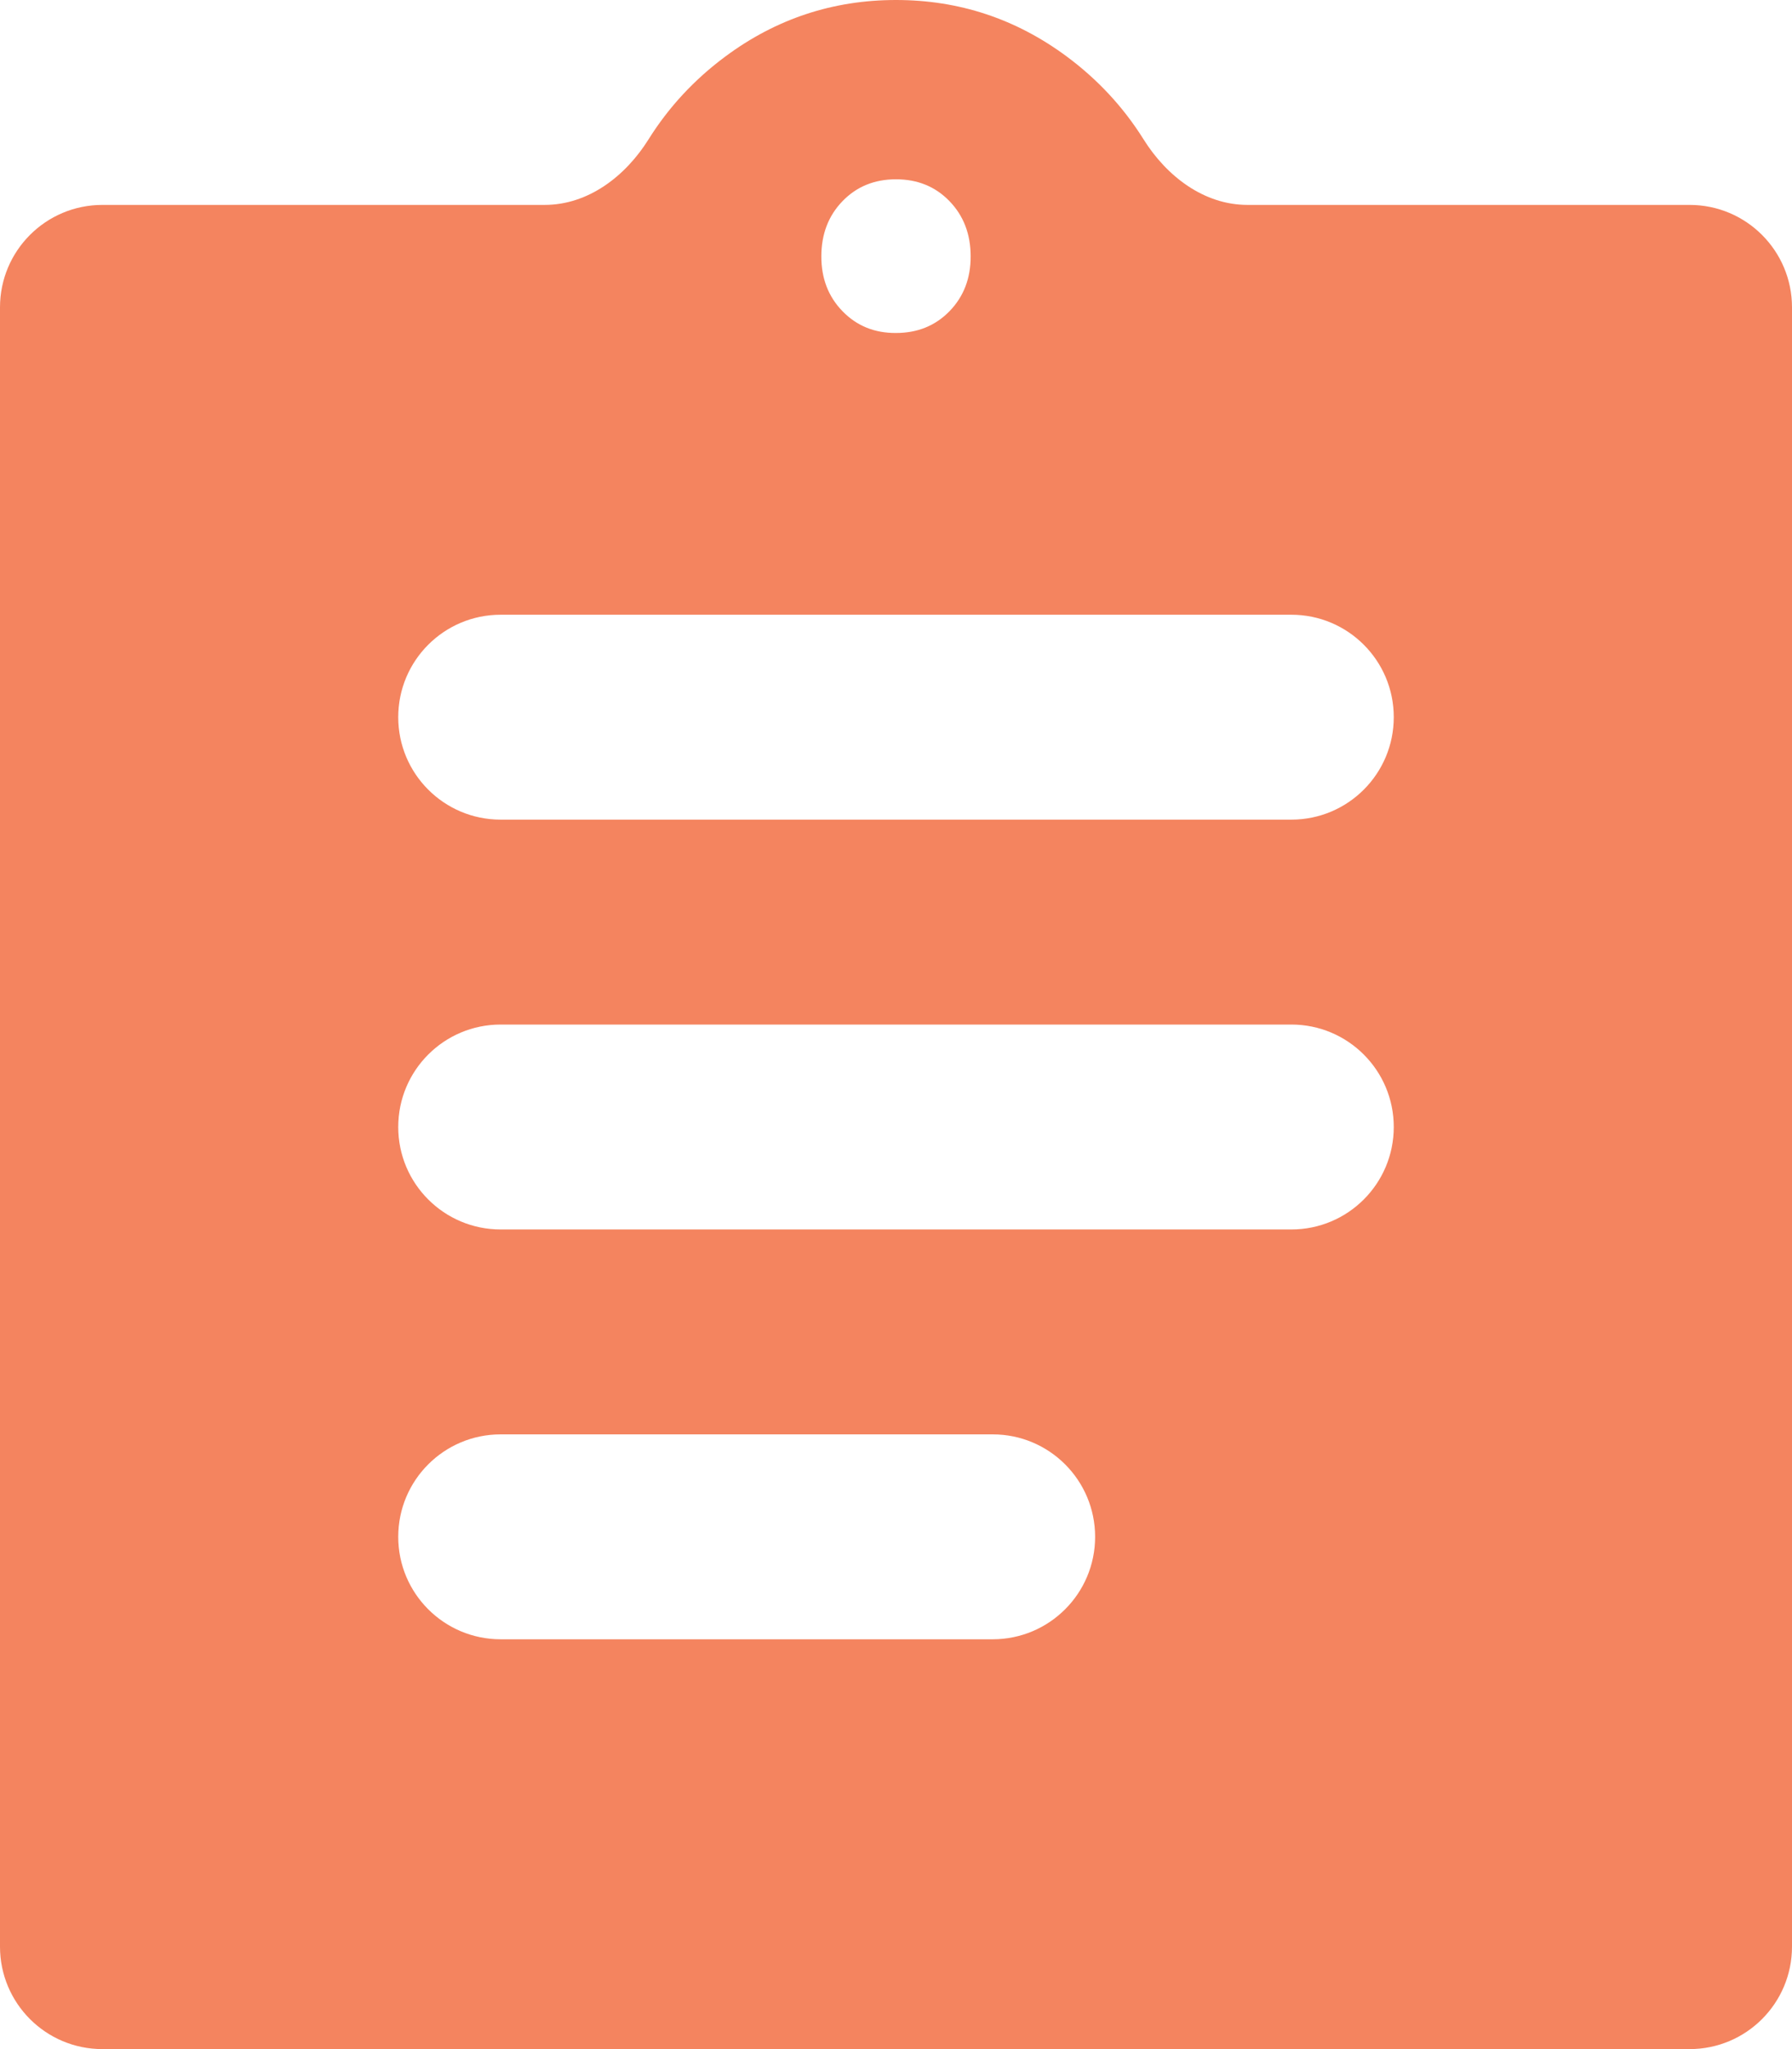 <svg width="35" height="40" viewBox="0 0 35 40" fill="none" xmlns="http://www.w3.org/2000/svg">
<g filter="url(#filter0_i_1077_2794)">
<path d="M2 40C0.895 40 0 39.105 0 38V6C0 4.895 0.895 4 2 4H10.638C11.487 4 12.214 3.443 12.665 2.723C13.059 2.093 13.561 1.552 14.171 1.1C15.16 0.367 16.27 0 17.5 0C18.73 0 19.84 0.367 20.831 1.1C21.441 1.552 21.942 2.092 22.335 2.72C22.786 3.441 23.514 4 24.365 4H33C34.105 4 35 4.895 35 6V38C35 39.105 34.105 40 33 40H2ZM7.778 30C7.778 31.105 8.673 32 9.778 32H19.389C20.494 32 21.389 31.105 21.389 30C21.389 28.895 20.494 28 19.389 28H9.778C8.673 28 7.778 28.895 7.778 30ZM7.778 22C7.778 23.105 8.673 24 9.778 24H25.222C26.327 24 27.222 23.105 27.222 22C27.222 20.895 26.327 20 25.222 20H9.778C8.673 20 7.778 20.895 7.778 22ZM7.778 14C7.778 15.105 8.673 16 9.778 16H25.222C26.327 16 27.222 15.105 27.222 14C27.222 12.895 26.327 12 25.222 12H9.778C8.673 12 7.778 12.895 7.778 14ZM17.5 6.5C17.921 6.5 18.27 6.358 18.546 6.074C18.822 5.79 18.96 5.432 18.958 5C18.957 4.568 18.819 4.21 18.544 3.926C18.269 3.642 17.921 3.5 17.5 3.5C17.079 3.5 16.731 3.642 16.456 3.926C16.181 4.21 16.043 4.568 16.042 5C16.04 5.432 16.178 5.791 16.456 6.076C16.733 6.361 17.081 6.503 17.5 6.5Z" fill="#F4845F"/>
</g>
<defs>
<filter id="filter0_i_1077_2794" x="0" y="0" width="35" height="40" filterUnits="userSpaceOnUse" color-interpolation-filters="sRGB">
<feFlood flood-opacity="0" result="BackgroundImageFix"/>
<feBlend mode="normal" in="SourceGraphic" in2="BackgroundImageFix" result="shape"/>
<feColorMatrix in="SourceAlpha" type="matrix" values="0 0 0 0 0 0 0 0 0 0 0 0 0 0 0 0 0 0 127 0" result="hardAlpha"/>
<feOffset/>
<feGaussianBlur stdDeviation="5"/>
<feComposite in2="hardAlpha" operator="arithmetic" k2="-1" k3="1"/>
<feColorMatrix type="matrix" values="0 0 0 0 0 0 0 0 0 0 0 0 0 0 0 0 0 0 0.1 0"/>
<feBlend mode="normal" in2="shape" result="effect1_innerShadow_1077_2794"/>
</filter>
</defs>
</svg>
